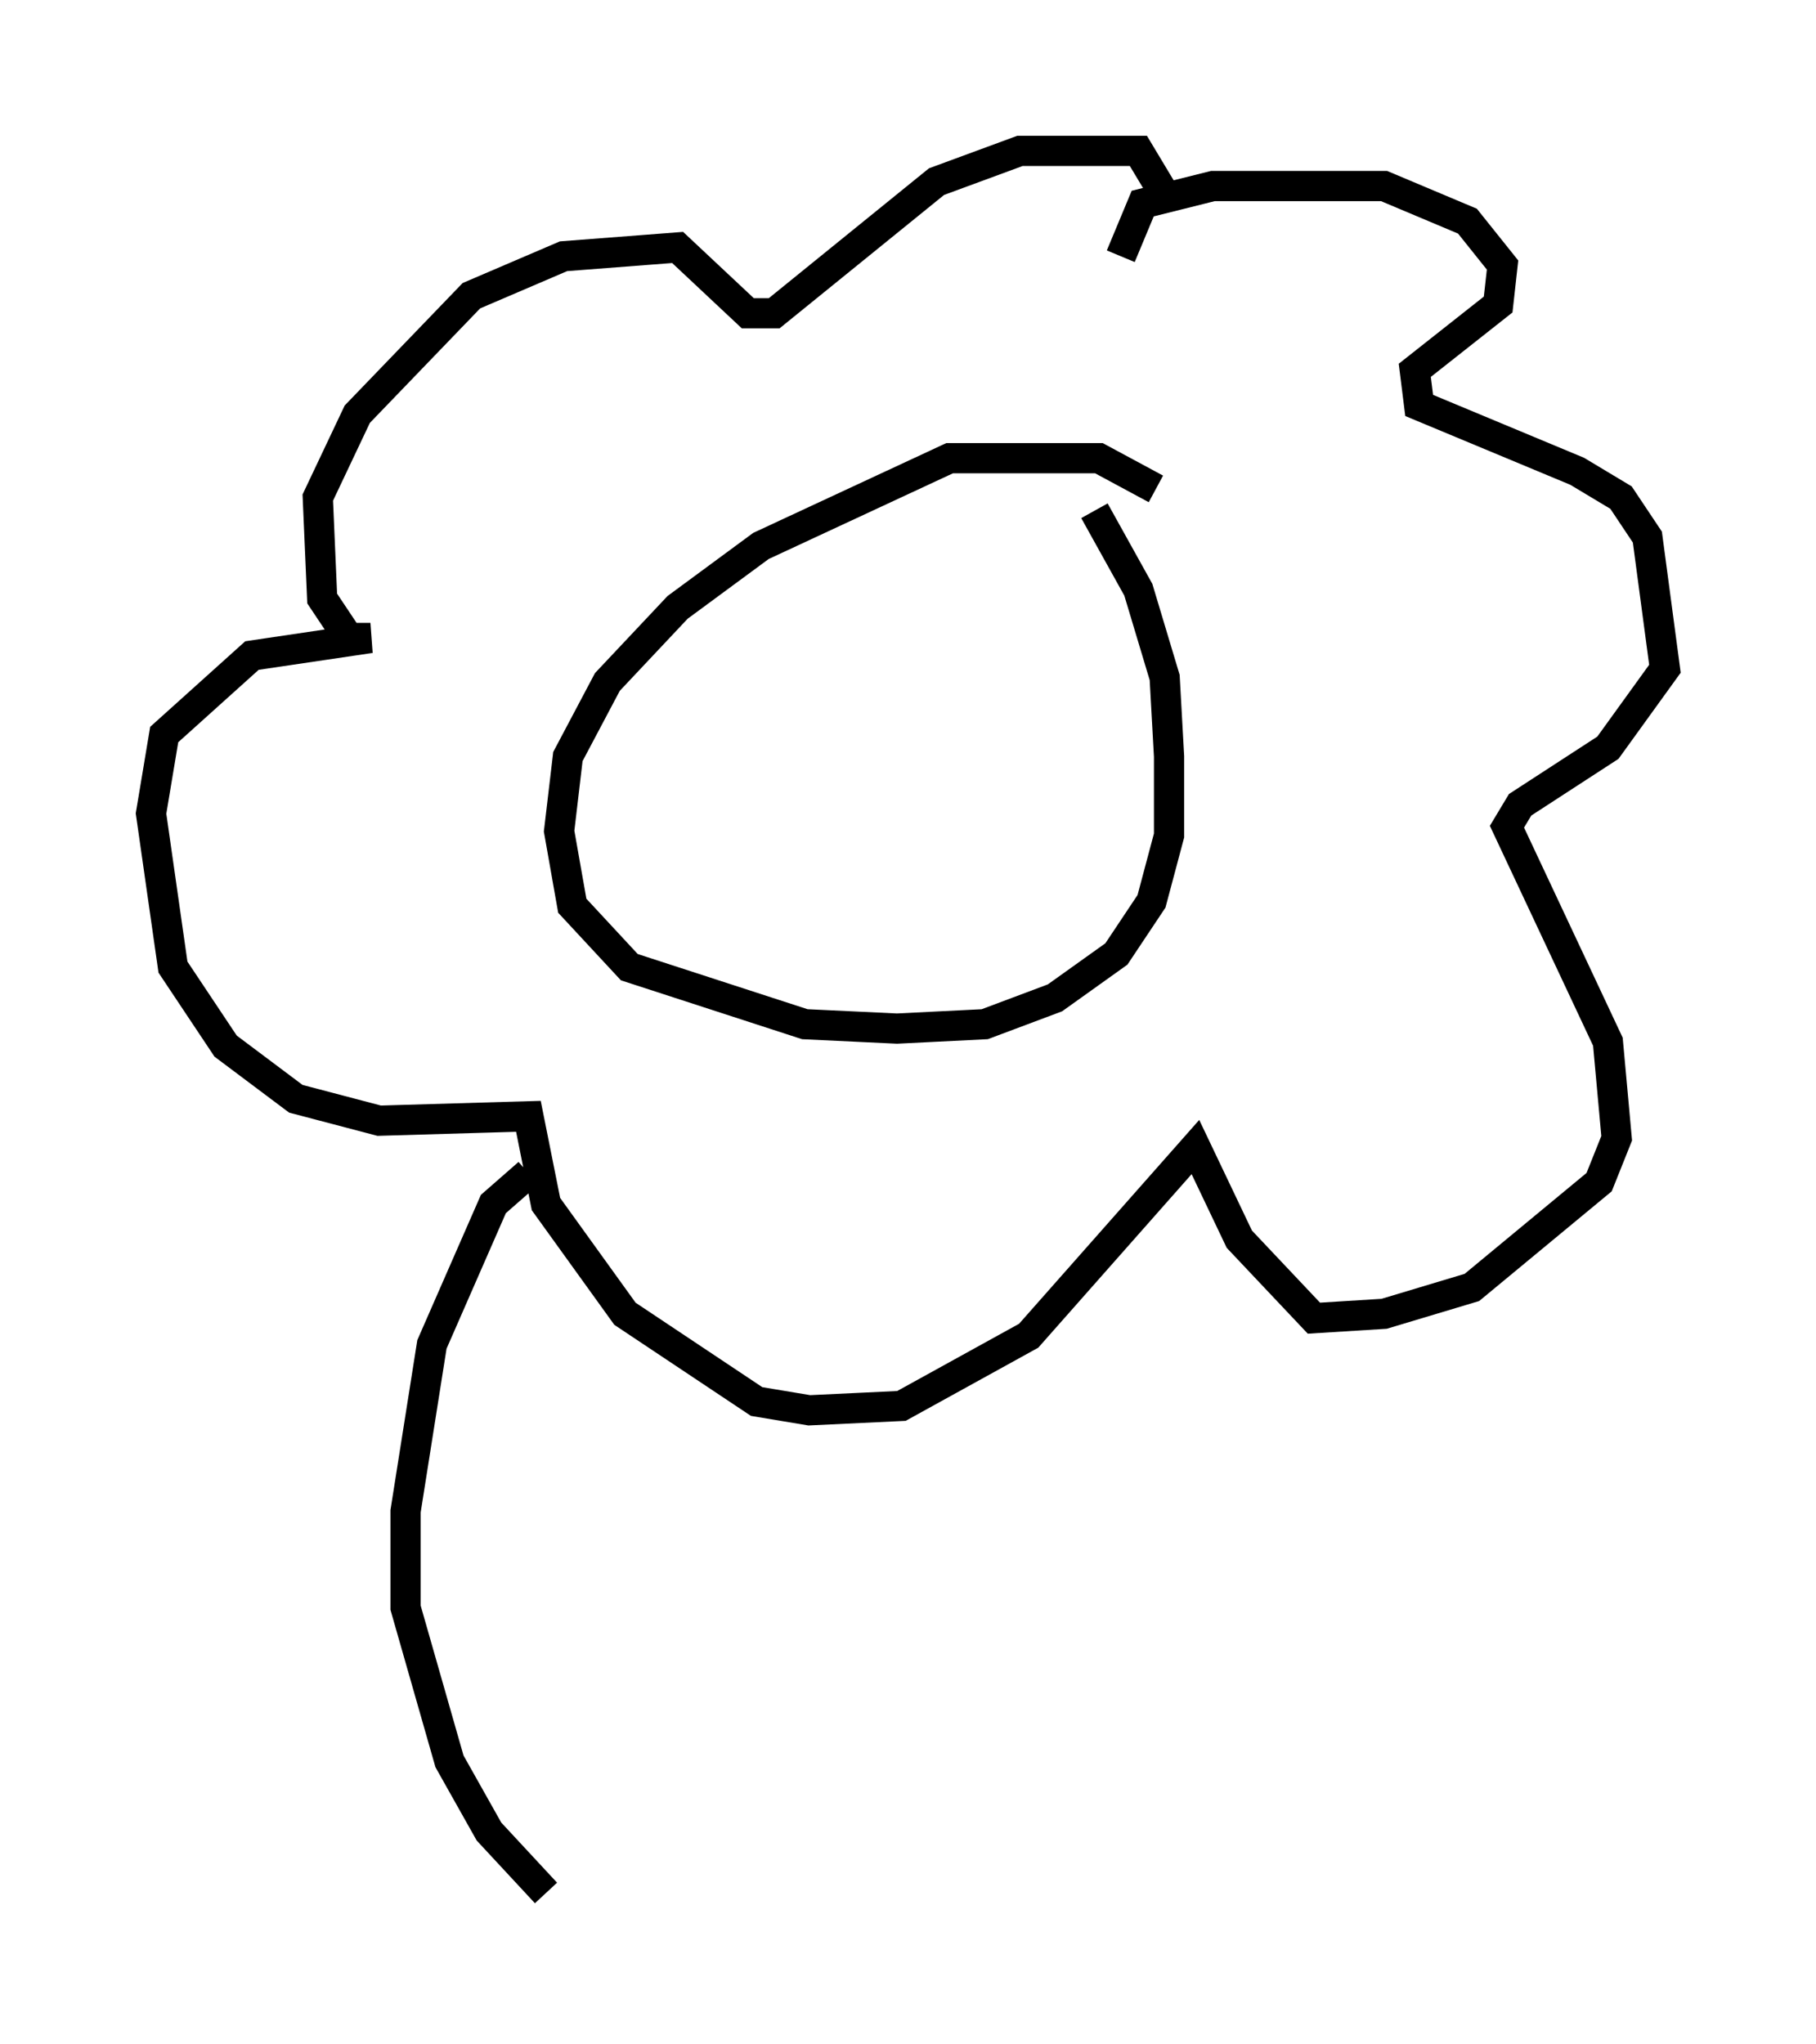 <?xml version="1.0" encoding="utf-8" ?>
<svg baseProfile="full" height="67.665" version="1.1" width="60.112" xmlns="http://www.w3.org/2000/svg" xmlns:ev="http://www.w3.org/2001/xml-events" xmlns:xlink="http://www.w3.org/1999/xlink"><defs /><rect fill="white" height="67.665" width="60.112" x="0" y="0" /><path d="M39.134, 18.508 m-0.872, -2.324 l-1.888, -1.017 -4.939, 0.0 l-6.246, 2.905 -2.76, 2.034 l-2.324, 2.469 -1.307, 2.469 l-0.291, 2.469 0.436, 2.469 l1.888, 2.034 5.81, 1.888 l3.05, 0.145 2.905, -0.145 l2.324, -0.872 2.034, -1.453 l1.162, -1.743 0.581, -2.179 l0.0, -2.615 -0.145, -2.615 l-0.872, -2.905 -1.453, -2.615 m0.872, -8.425 l0.726, -1.743 2.324, -0.581 l5.665, 0.0 2.76, 1.162 l1.162, 1.453 -0.145, 1.307 l-2.76, 2.179 0.145, 1.162 l5.229, 2.179 1.453, 0.872 l0.872, 1.307 0.581, 4.358 l-1.888, 2.615 -2.905, 1.888 l-0.436, 0.726 3.341, 7.117 l0.291, 3.196 -0.581, 1.453 l-4.212, 3.486 -2.905, 0.872 l-2.324, 0.145 -2.469, -2.615 l-1.453, -3.05 -5.52, 6.246 l-4.212, 2.324 -3.05, 0.145 l-1.743, -0.291 -4.358, -2.905 l-2.615, -3.631 -0.581, -2.905 l-4.939, 0.145 -2.76, -0.726 l-2.324, -1.743 -1.743, -2.615 l-0.726, -5.084 0.436, -2.615 l2.905, -2.615 3.922, -0.581 l-0.726, 0.0 -0.872, -1.307 l-0.145, -3.341 1.307, -2.76 l3.777, -3.922 3.05, -1.307 l3.777, -0.291 2.324, 2.179 l0.872, 0.0 5.374, -4.358 l2.76, -1.017 3.922, 0.0 l0.872, 1.453 m-21.061, 32.391 l-1.162, 1.017 -2.034, 4.648 l-0.872, 5.52 0.0, 3.196 l1.453, 5.084 1.307, 2.324 l1.888, 2.034 " fill="none" stroke="black" stroke-width="1" /></svg>